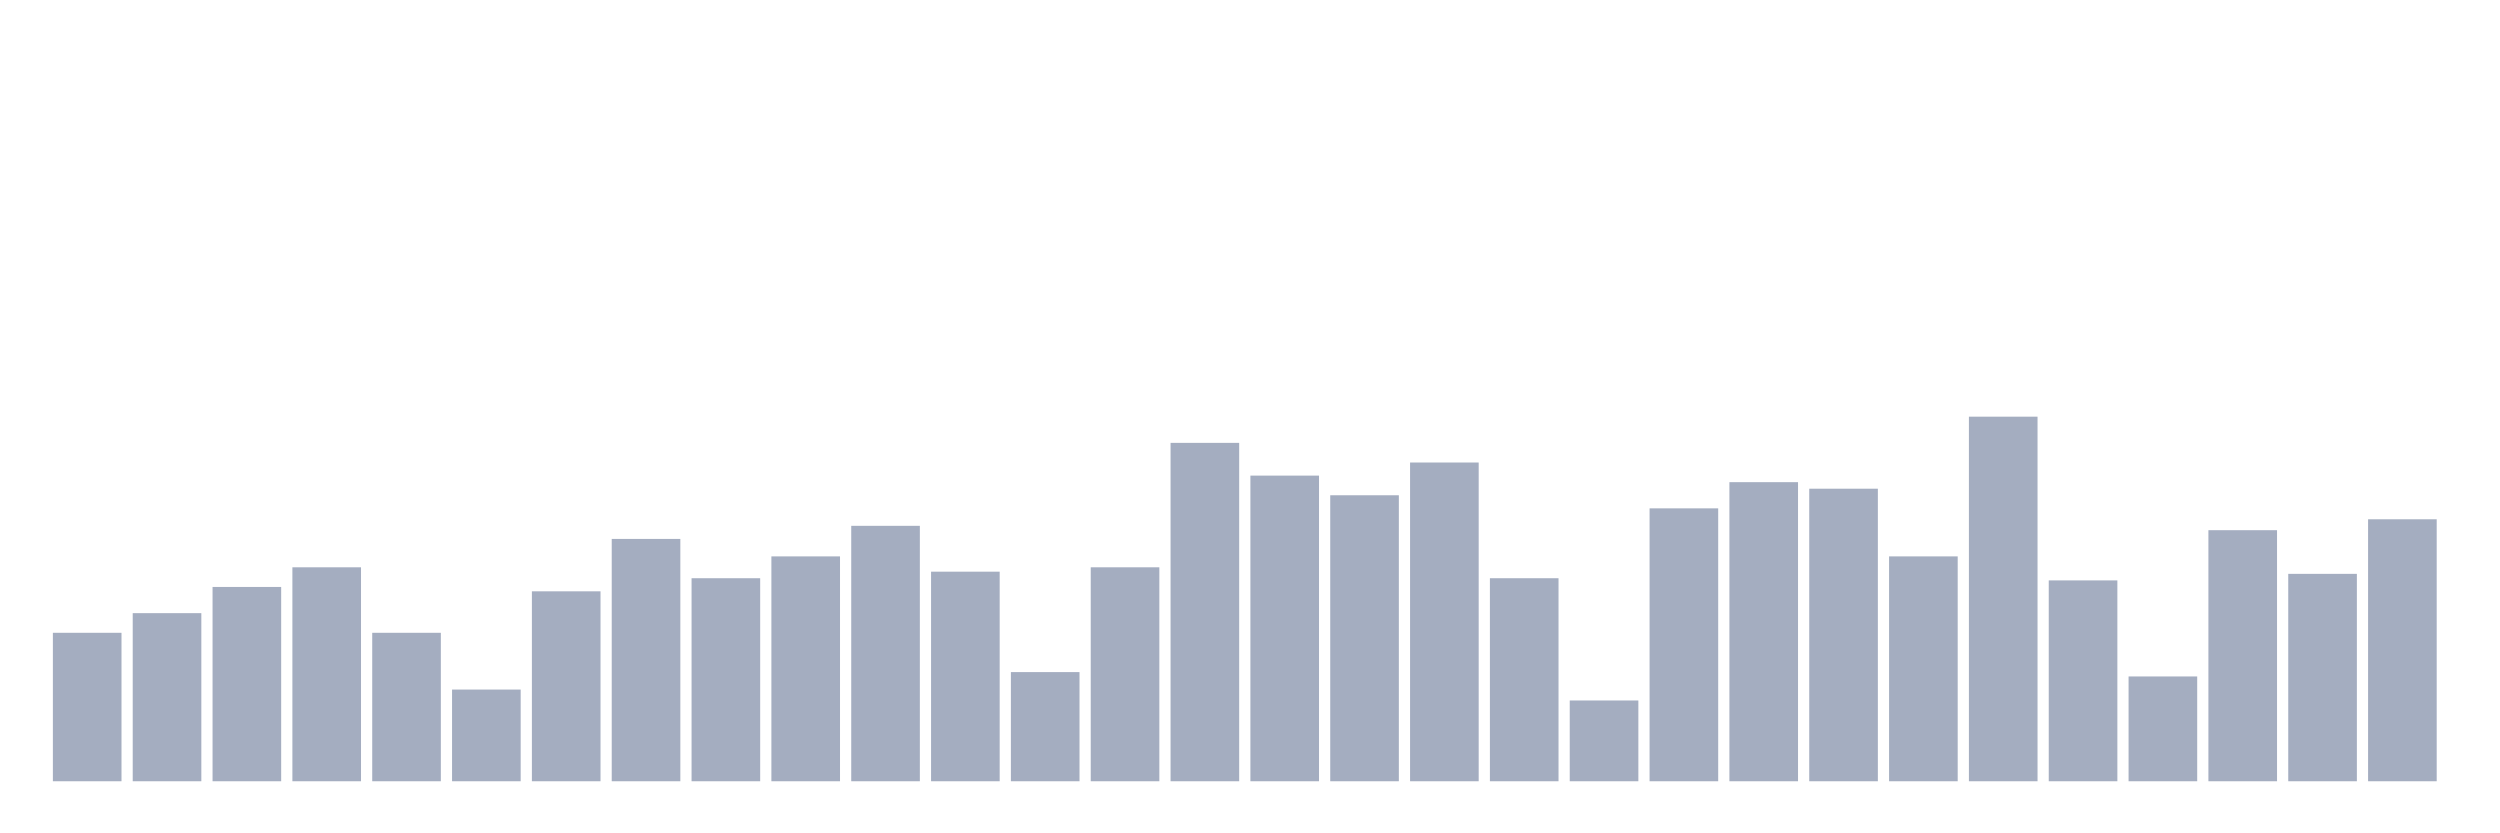 <svg xmlns="http://www.w3.org/2000/svg" viewBox="0 0 480 160"><g transform="translate(10,10)"><rect class="bar" x="0.153" width="13.175" y="111.497" height="28.503" fill="rgb(164,173,192)"></rect><rect class="bar" x="15.482" width="13.175" y="107.725" height="32.275" fill="rgb(164,173,192)"></rect><rect class="bar" x="30.81" width="13.175" y="102.695" height="37.305" fill="rgb(164,173,192)"></rect><rect class="bar" x="46.138" width="13.175" y="98.922" height="41.078" fill="rgb(164,173,192)"></rect><rect class="bar" x="61.466" width="13.175" y="111.497" height="28.503" fill="rgb(164,173,192)"></rect><rect class="bar" x="76.794" width="13.175" y="122.395" height="17.605" fill="rgb(164,173,192)"></rect><rect class="bar" x="92.123" width="13.175" y="103.533" height="36.467" fill="rgb(164,173,192)"></rect><rect class="bar" x="107.451" width="13.175" y="93.473" height="46.527" fill="rgb(164,173,192)"></rect><rect class="bar" x="122.779" width="13.175" y="101.018" height="38.982" fill="rgb(164,173,192)"></rect><rect class="bar" x="138.107" width="13.175" y="96.826" height="43.174" fill="rgb(164,173,192)"></rect><rect class="bar" x="153.436" width="13.175" y="90.958" height="49.042" fill="rgb(164,173,192)"></rect><rect class="bar" x="168.764" width="13.175" y="99.76" height="40.24" fill="rgb(164,173,192)"></rect><rect class="bar" x="184.092" width="13.175" y="119.042" height="20.958" fill="rgb(164,173,192)"></rect><rect class="bar" x="199.42" width="13.175" y="98.922" height="41.078" fill="rgb(164,173,192)"></rect><rect class="bar" x="214.748" width="13.175" y="75.03" height="64.97" fill="rgb(164,173,192)"></rect><rect class="bar" x="230.077" width="13.175" y="81.317" height="58.683" fill="rgb(164,173,192)"></rect><rect class="bar" x="245.405" width="13.175" y="85.09" height="54.91" fill="rgb(164,173,192)"></rect><rect class="bar" x="260.733" width="13.175" y="78.802" height="61.198" fill="rgb(164,173,192)"></rect><rect class="bar" x="276.061" width="13.175" y="101.018" height="38.982" fill="rgb(164,173,192)"></rect><rect class="bar" x="291.39" width="13.175" y="124.491" height="15.509" fill="rgb(164,173,192)"></rect><rect class="bar" x="306.718" width="13.175" y="87.605" height="52.395" fill="rgb(164,173,192)"></rect><rect class="bar" x="322.046" width="13.175" y="82.575" height="57.425" fill="rgb(164,173,192)"></rect><rect class="bar" x="337.374" width="13.175" y="83.832" height="56.168" fill="rgb(164,173,192)"></rect><rect class="bar" x="352.702" width="13.175" y="96.826" height="43.174" fill="rgb(164,173,192)"></rect><rect class="bar" x="368.031" width="13.175" y="70" height="70" fill="rgb(164,173,192)"></rect><rect class="bar" x="383.359" width="13.175" y="101.437" height="38.563" fill="rgb(164,173,192)"></rect><rect class="bar" x="398.687" width="13.175" y="119.88" height="20.12" fill="rgb(164,173,192)"></rect><rect class="bar" x="414.015" width="13.175" y="91.796" height="48.204" fill="rgb(164,173,192)"></rect><rect class="bar" x="429.344" width="13.175" y="100.18" height="39.82" fill="rgb(164,173,192)"></rect><rect class="bar" x="444.672" width="13.175" y="89.701" height="50.299" fill="rgb(164,173,192)"></rect></g></svg>